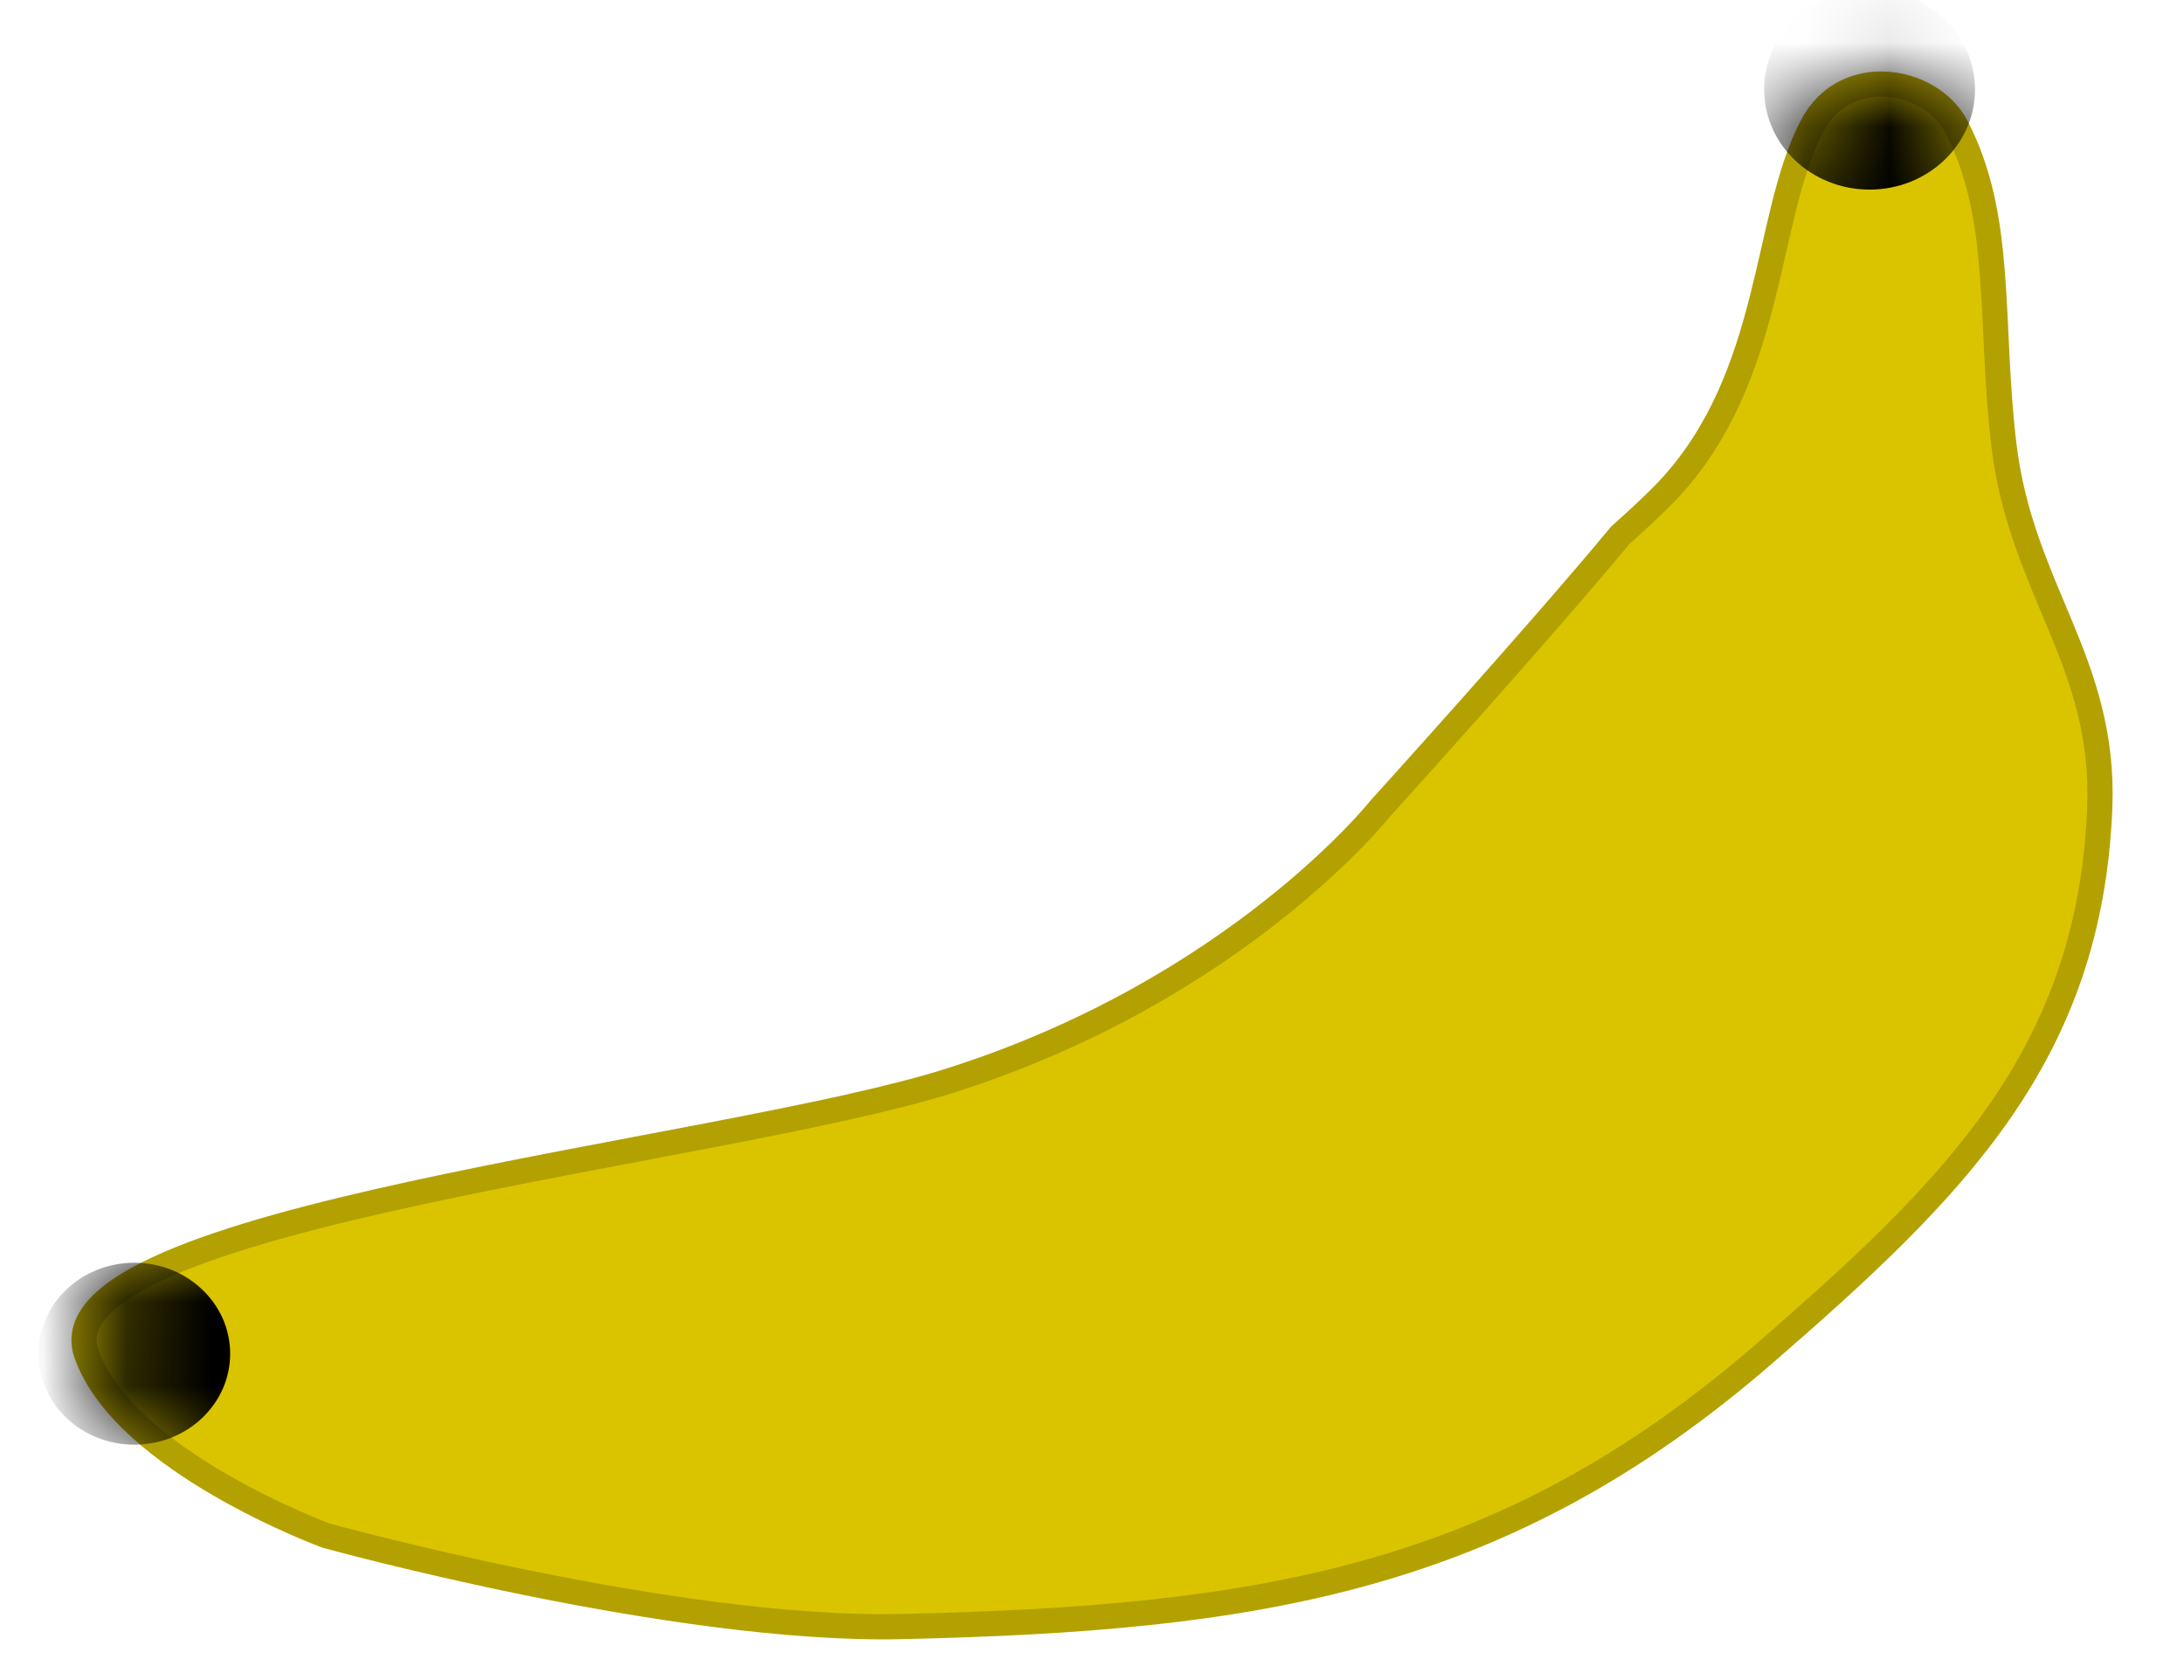 <svg width="26" height="20" viewBox="0 0 26 20" fill="none" xmlns="http://www.w3.org/2000/svg">
<path d="M1.029 16.115C0.458 14.491 8.54 13.74 11.301 12.867C14.725 11.784 16.437 9.619 16.437 9.619C16.437 9.619 18.314 7.549 19.29 6.371C19.29 6.371 19.651 6.053 19.861 5.83C21.125 4.479 21.002 2.582 21.573 1.499C21.971 0.743 22.985 0.932 23.285 1.499C23.855 2.582 23.68 3.818 23.855 5.288C24.061 7.021 25.067 7.877 24.997 9.619C24.878 12.554 23.287 14.134 21.002 16.115C17.881 18.821 14.957 19.267 10.73 19.363C8.02 19.425 3.882 18.28 3.882 18.28C3.882 18.28 1.48 17.399 1.029 16.115Z" fill="#DAC400" stroke="#B3A101" stroke-width="0.3"/>
<mask id="mask0_4_33" style="mask-type:alpha" maskUnits="userSpaceOnUse" x="0" y="0" width="26" height="20">
<path d="M1.029 16.115C0.458 14.491 8.54 13.74 11.301 12.867C14.725 11.784 16.437 9.619 16.437 9.619C16.437 9.619 18.314 7.549 19.29 6.371C19.29 6.371 19.651 6.053 19.861 5.83C21.125 4.479 21.002 2.582 21.573 1.499C21.971 0.743 22.985 0.932 23.285 1.499C23.855 2.582 23.68 3.818 23.855 5.288C24.061 7.021 25.067 7.877 24.997 9.619C24.878 12.554 23.287 14.134 21.002 16.115C17.881 18.821 14.957 19.267 10.73 19.363C8.02 19.425 3.882 18.28 3.882 18.28C3.882 18.28 1.48 17.399 1.029 16.115Z" fill="#DAC400" stroke="#B3A101" stroke-width="0.3"/>
</mask>
<g mask="url(#mask0_4_33)">
<ellipse cx="1.599" cy="16.115" rx="1.141" ry="1.083" fill="black"/>
<ellipse cx="22.257" cy="1.066" rx="1.255" ry="1.191" fill="black"/>
</g>
</svg>

